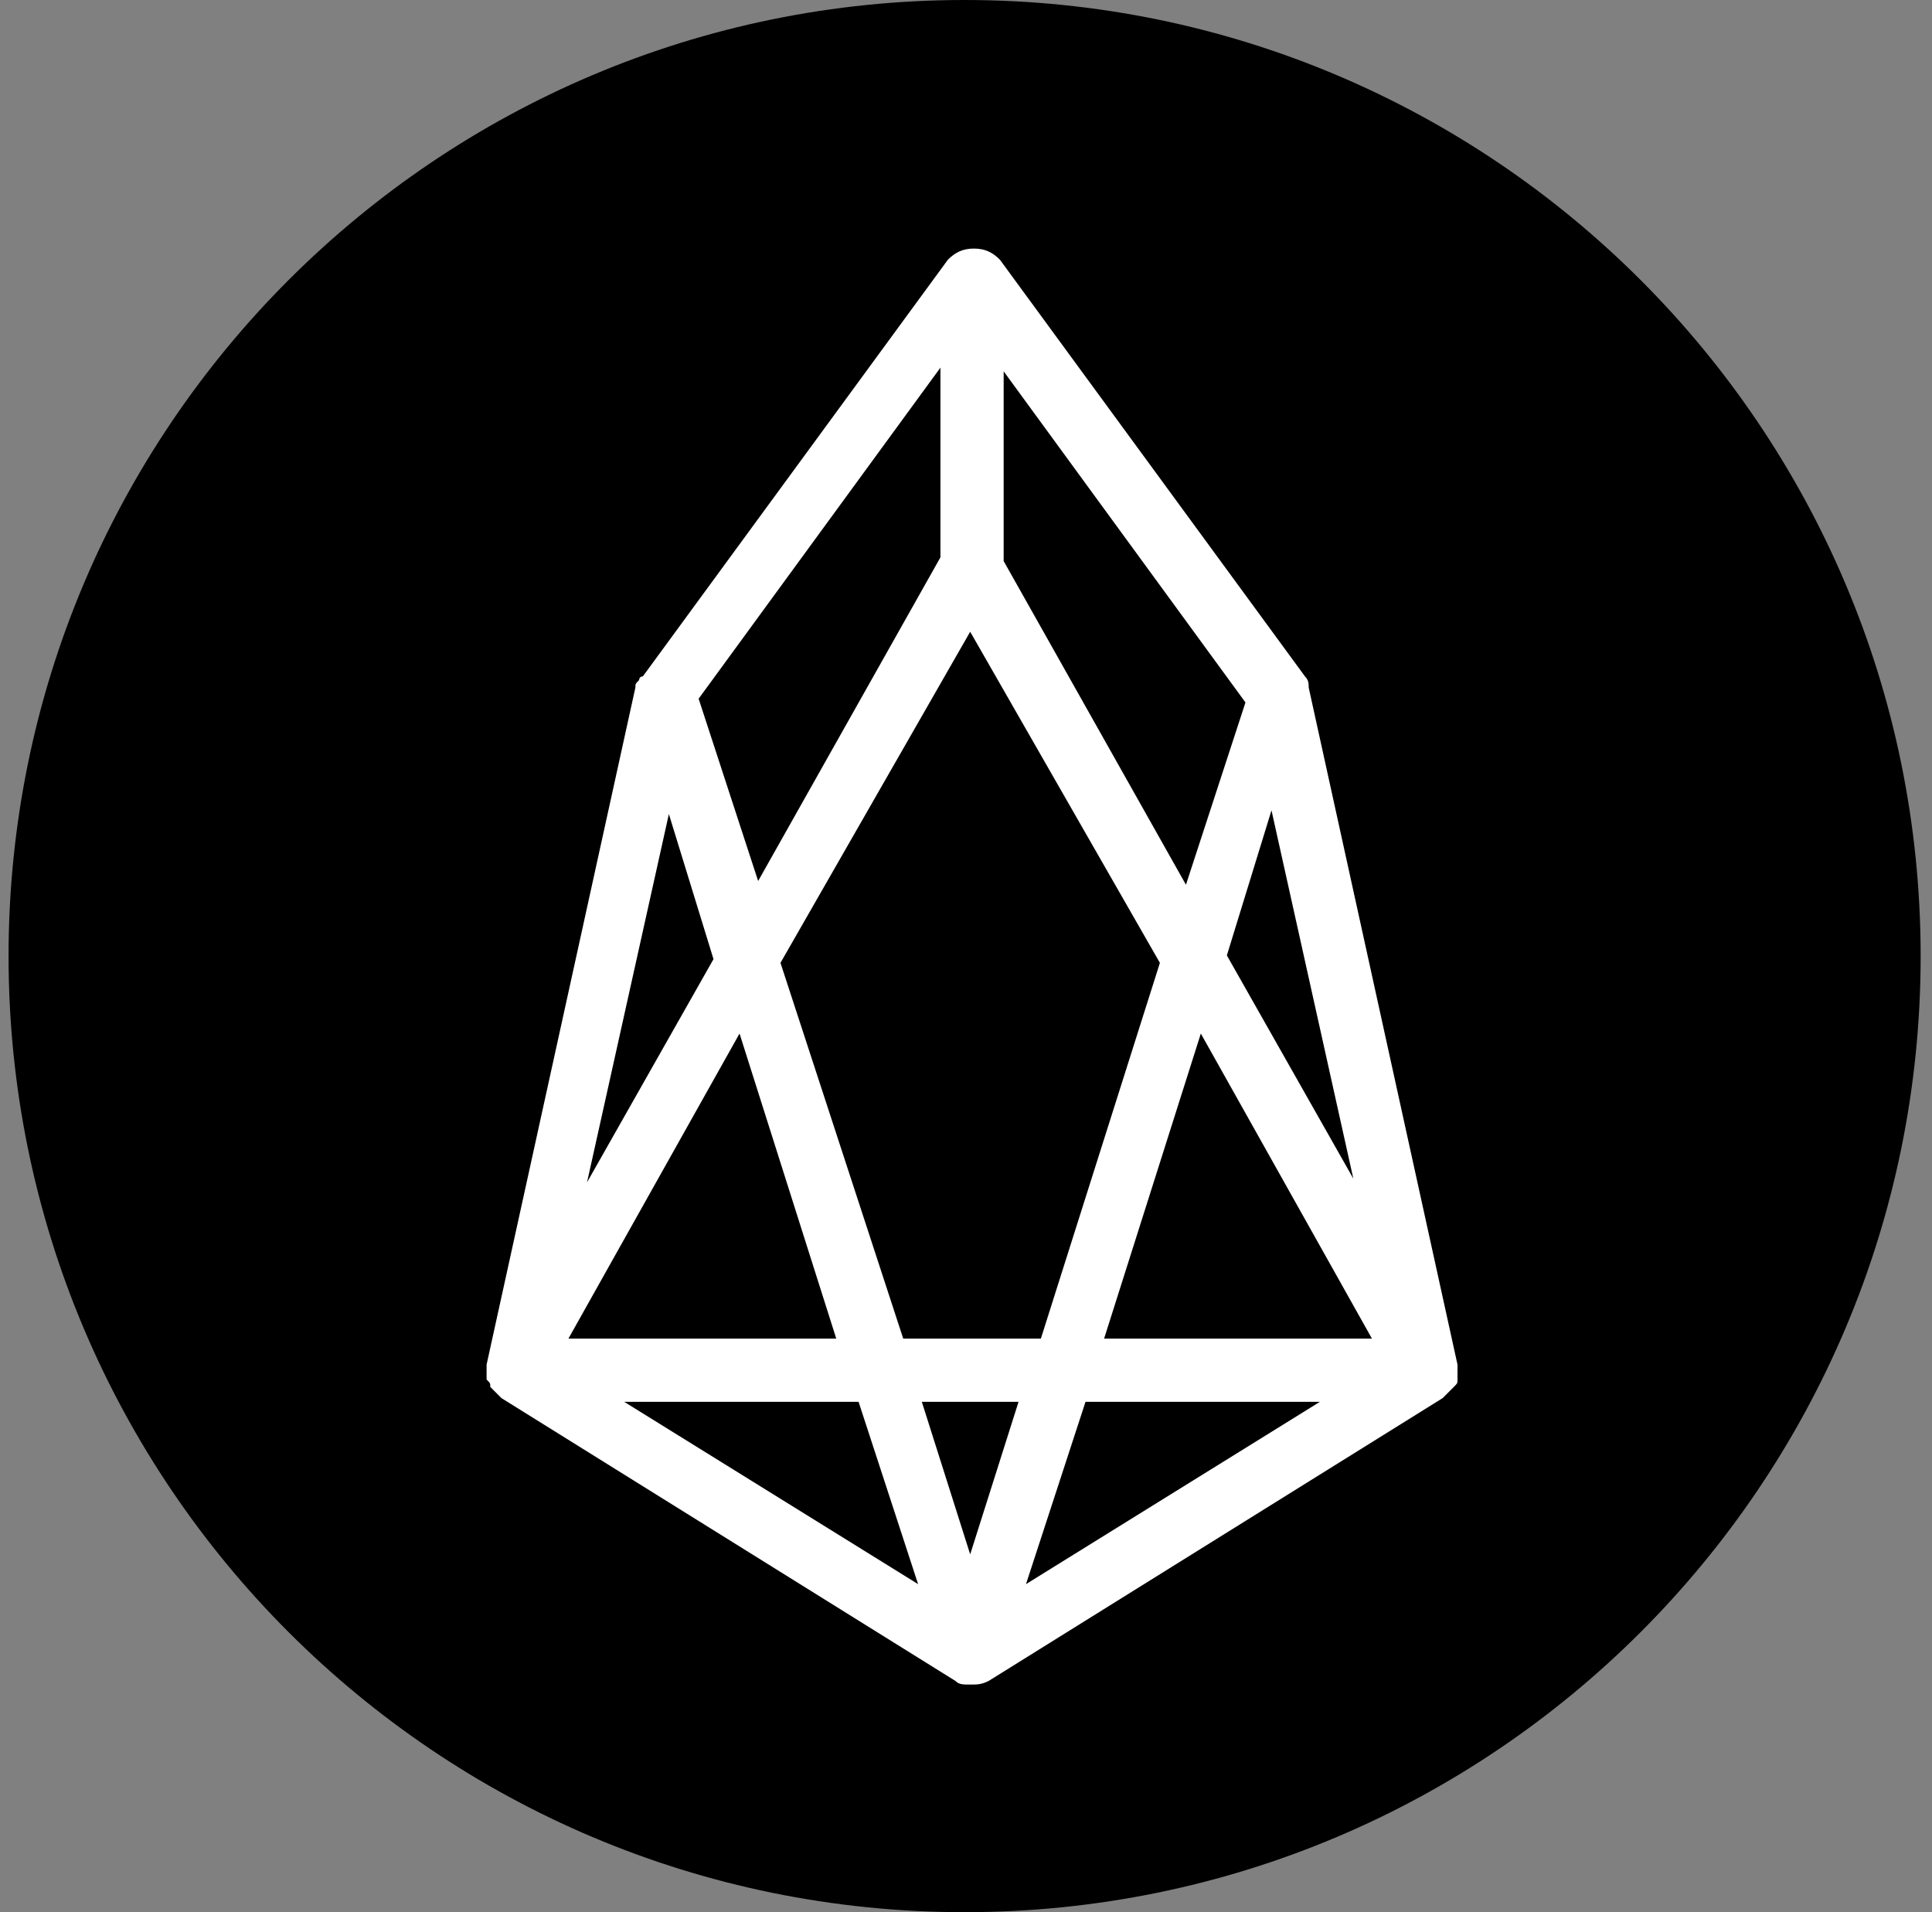 <svg width="97" height="96" viewBox="0 0 97 96" fill="none" xmlns="http://www.w3.org/2000/svg">
<rect x="0" y="0" width="97" height="96" fill="#808080" stroke="none"/>
<path d="M48.43 96C74.94 96 96.43 74.51 96.43 48C96.43 21.49 74.94 0 48.43 0C21.92 0 0.43 21.49 0.43 48C0.43 74.51 21.92 96 48.43 96Z" fill="black"/>
<path d="M48.71 84.573C48.337 84.573 48.15 84.573 47.963 84.387L25.177 70.192C24.99 70.005 24.803 69.819 24.617 69.632C24.617 69.445 24.617 69.445 24.43 69.258C24.43 69.071 24.43 68.885 24.43 68.698C24.43 68.698 24.43 68.698 24.43 68.511L31.901 34.519C31.901 34.332 31.901 34.332 32.087 34.145C32.087 34.145 32.087 33.959 32.274 33.959L47.59 13.04C47.963 12.667 48.337 12.48 48.897 12.48C49.457 12.48 49.831 12.667 50.204 13.04L65.519 33.959C65.706 34.145 65.706 34.332 65.706 34.519L73.177 68.511C73.177 68.511 73.177 68.511 73.177 68.698C73.177 68.885 73.177 69.071 73.177 69.258C73.177 69.445 73.177 69.445 72.99 69.632C72.803 69.819 72.617 70.005 72.43 70.192L49.644 84.387C49.27 84.573 49.084 84.573 48.71 84.573ZM54.5 70.379L51.512 79.531L66.266 70.379H54.5ZM31.34 70.379L46.095 79.531L43.107 70.379H31.34ZM46.282 70.379L48.71 78.036L51.138 70.379H46.282ZM55.434 67.204H68.881L60.29 51.889L55.434 67.204ZM45.348 67.204H52.259L58.235 48.34L48.71 31.717L39.185 48.34L45.348 67.204ZM28.539 67.204H41.986L37.13 51.889L28.539 67.204ZM33.582 40.869L29.473 59.359L35.823 48.153L33.582 40.869ZM61.597 47.966L67.947 59.173L63.838 40.682L61.597 47.966ZM35.076 35.079L38.064 44.231L47.216 27.982V18.457L35.076 35.079ZM50.391 28.169L59.543 44.418L62.531 35.266L50.391 18.643V28.169Z" fill="white"/>
</svg>

